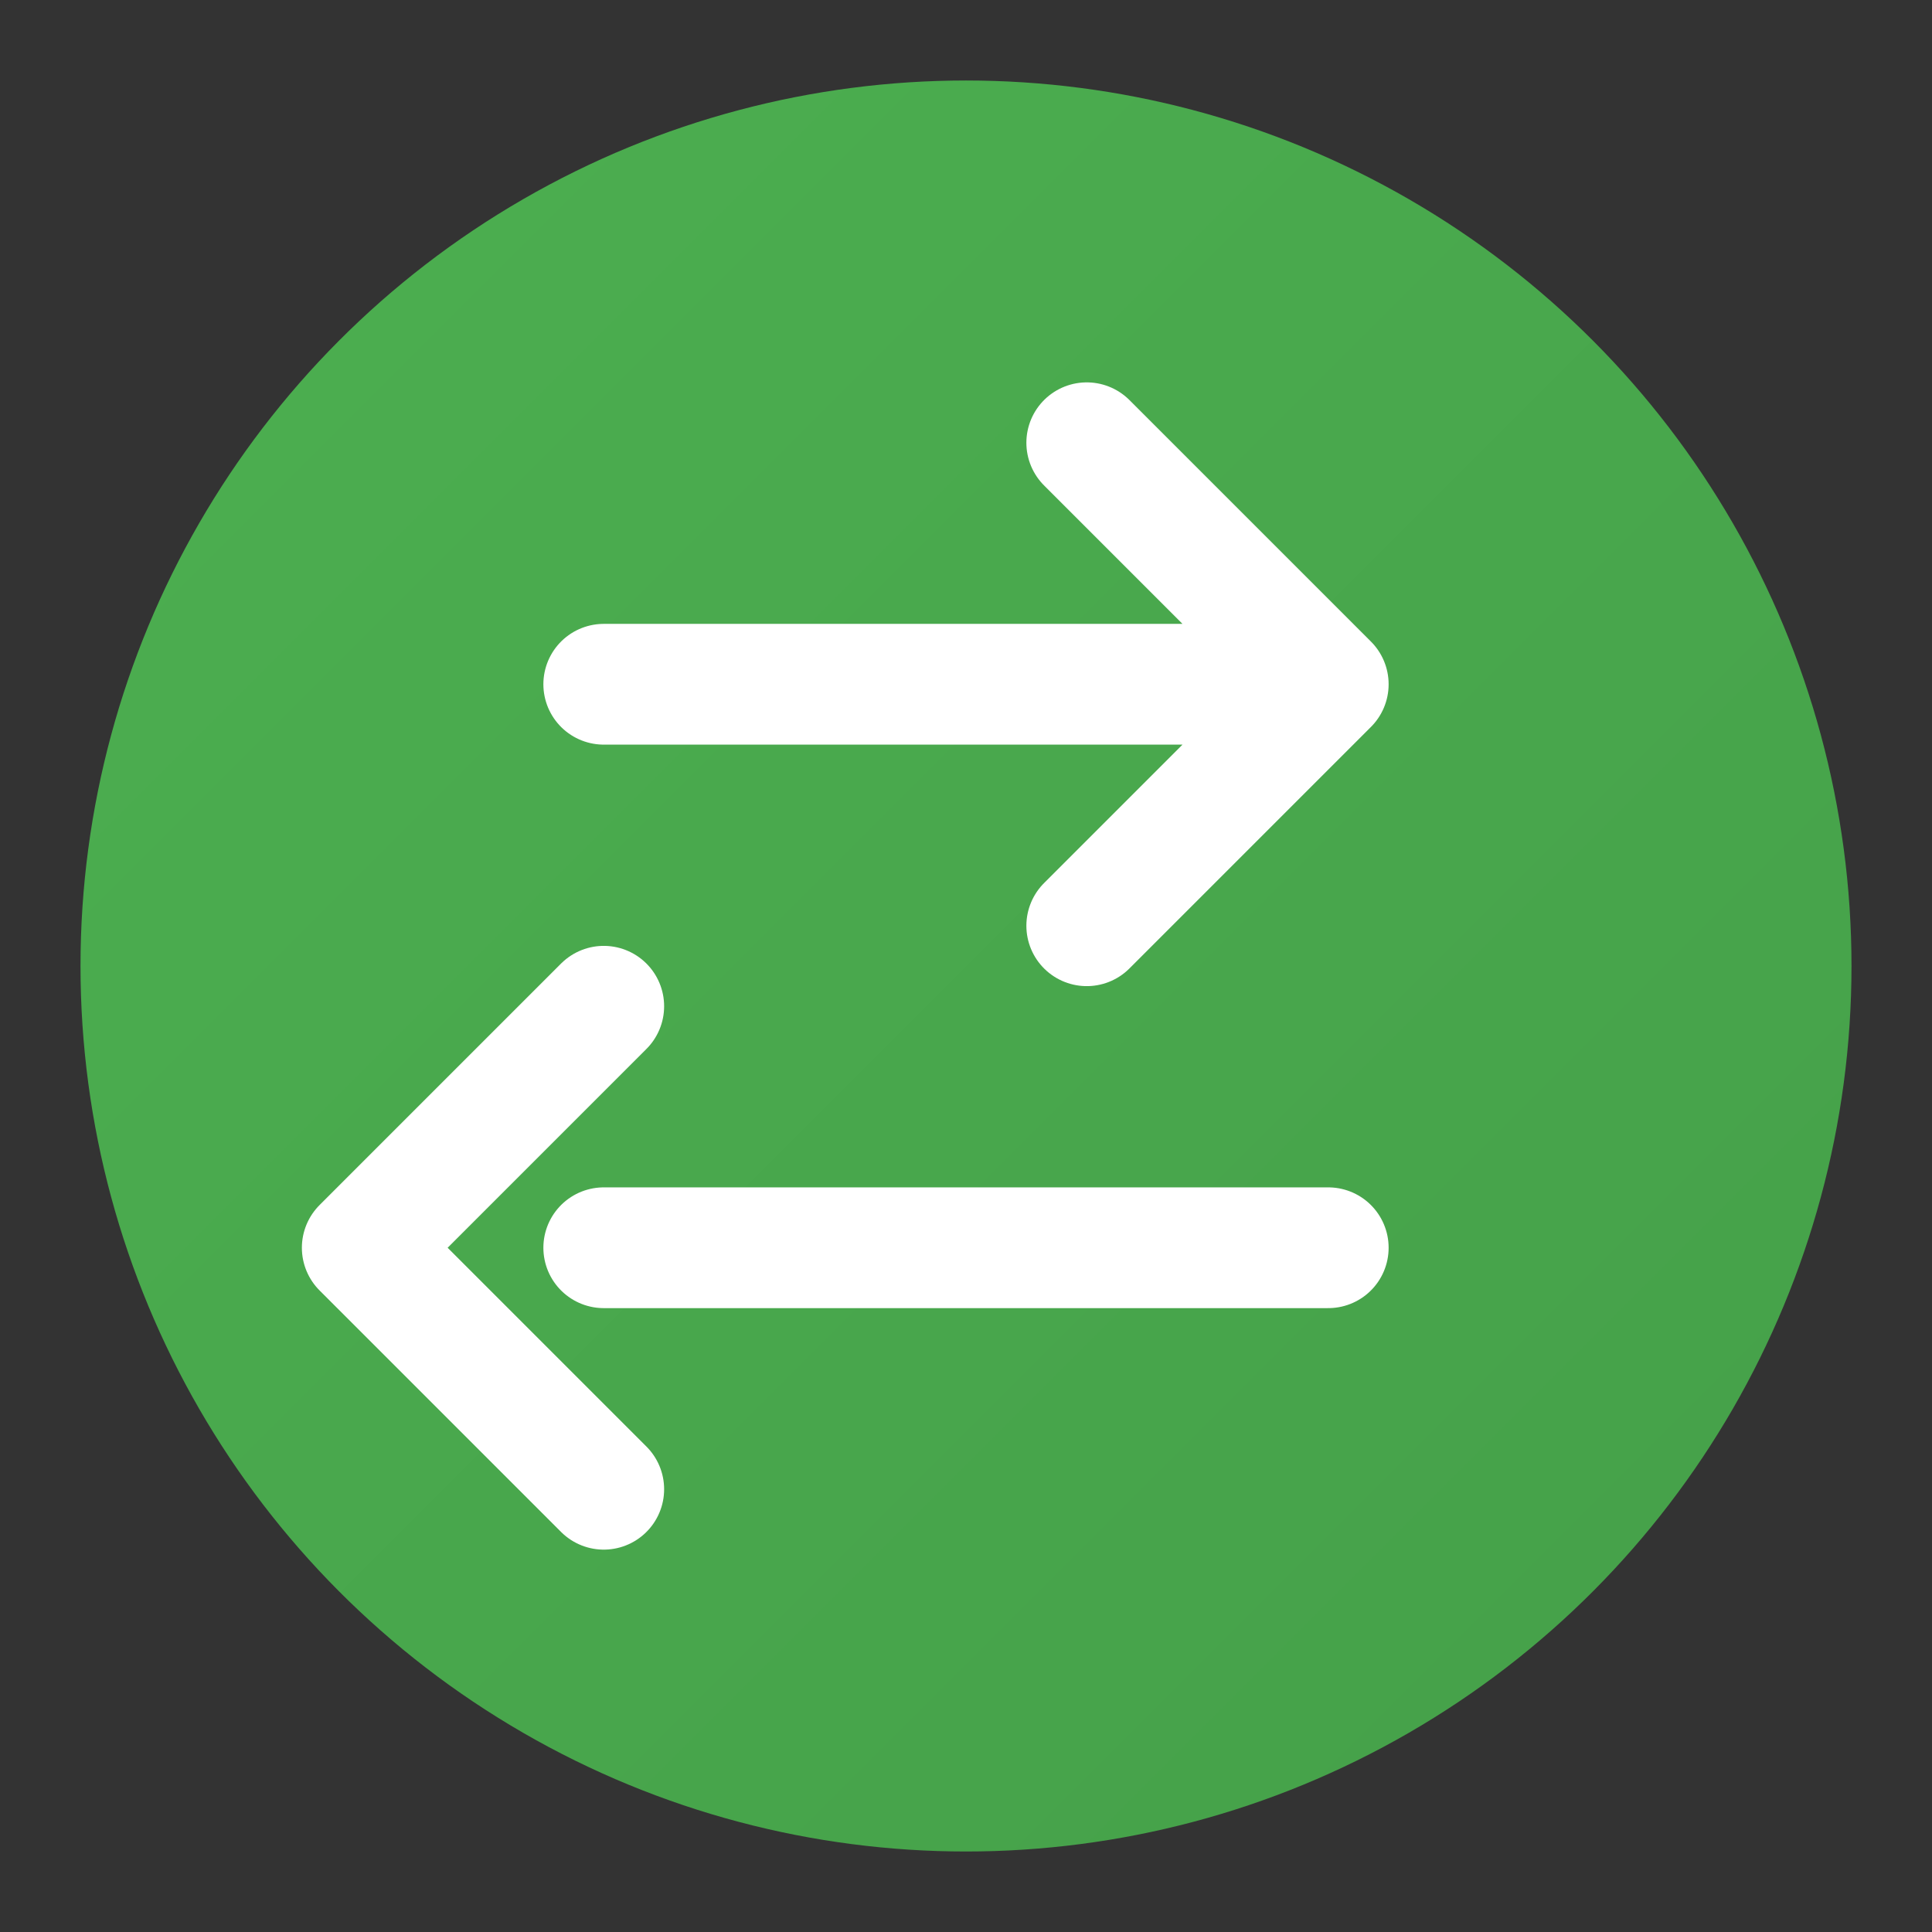 <?xml version="1.0" encoding="UTF-8"?>
<svg width="24" height="24" viewBox="0 0 24 24" xmlns="http://www.w3.org/2000/svg">
    <rect x="0" y="0" width="24" height="24" fill="#333333" stroke="none"/>
    <defs>
        <linearGradient id="iconGradient" x1="0%" y1="0%" x2="100%" y2="100%">
            <stop offset="0%" style="stop-color:#4CAF50"/>
            <stop offset="100%" style="stop-color:#45A049"/>
        </linearGradient>
    </defs>
    <!-- Círculo base con gradiente -->
    <circle cx="12" cy="12" r="11" fill="url(#iconGradient)"/>
    
    <!-- Símbolo de intercambio estilo iOS -->
    <g fill="none" stroke="#FFFFFF" stroke-width="1.5" stroke-linecap="round" stroke-linejoin="round">
        <!-- Flecha superior -->
        <path d="M7.5 8.5h9M13.5 5.5l3 3-3 3"/>
        <!-- Flecha inferior -->
        <path d="M16.5 15.5h-9M7.5 12.5l-3 3 3 3"/>
    </g>
</svg> 